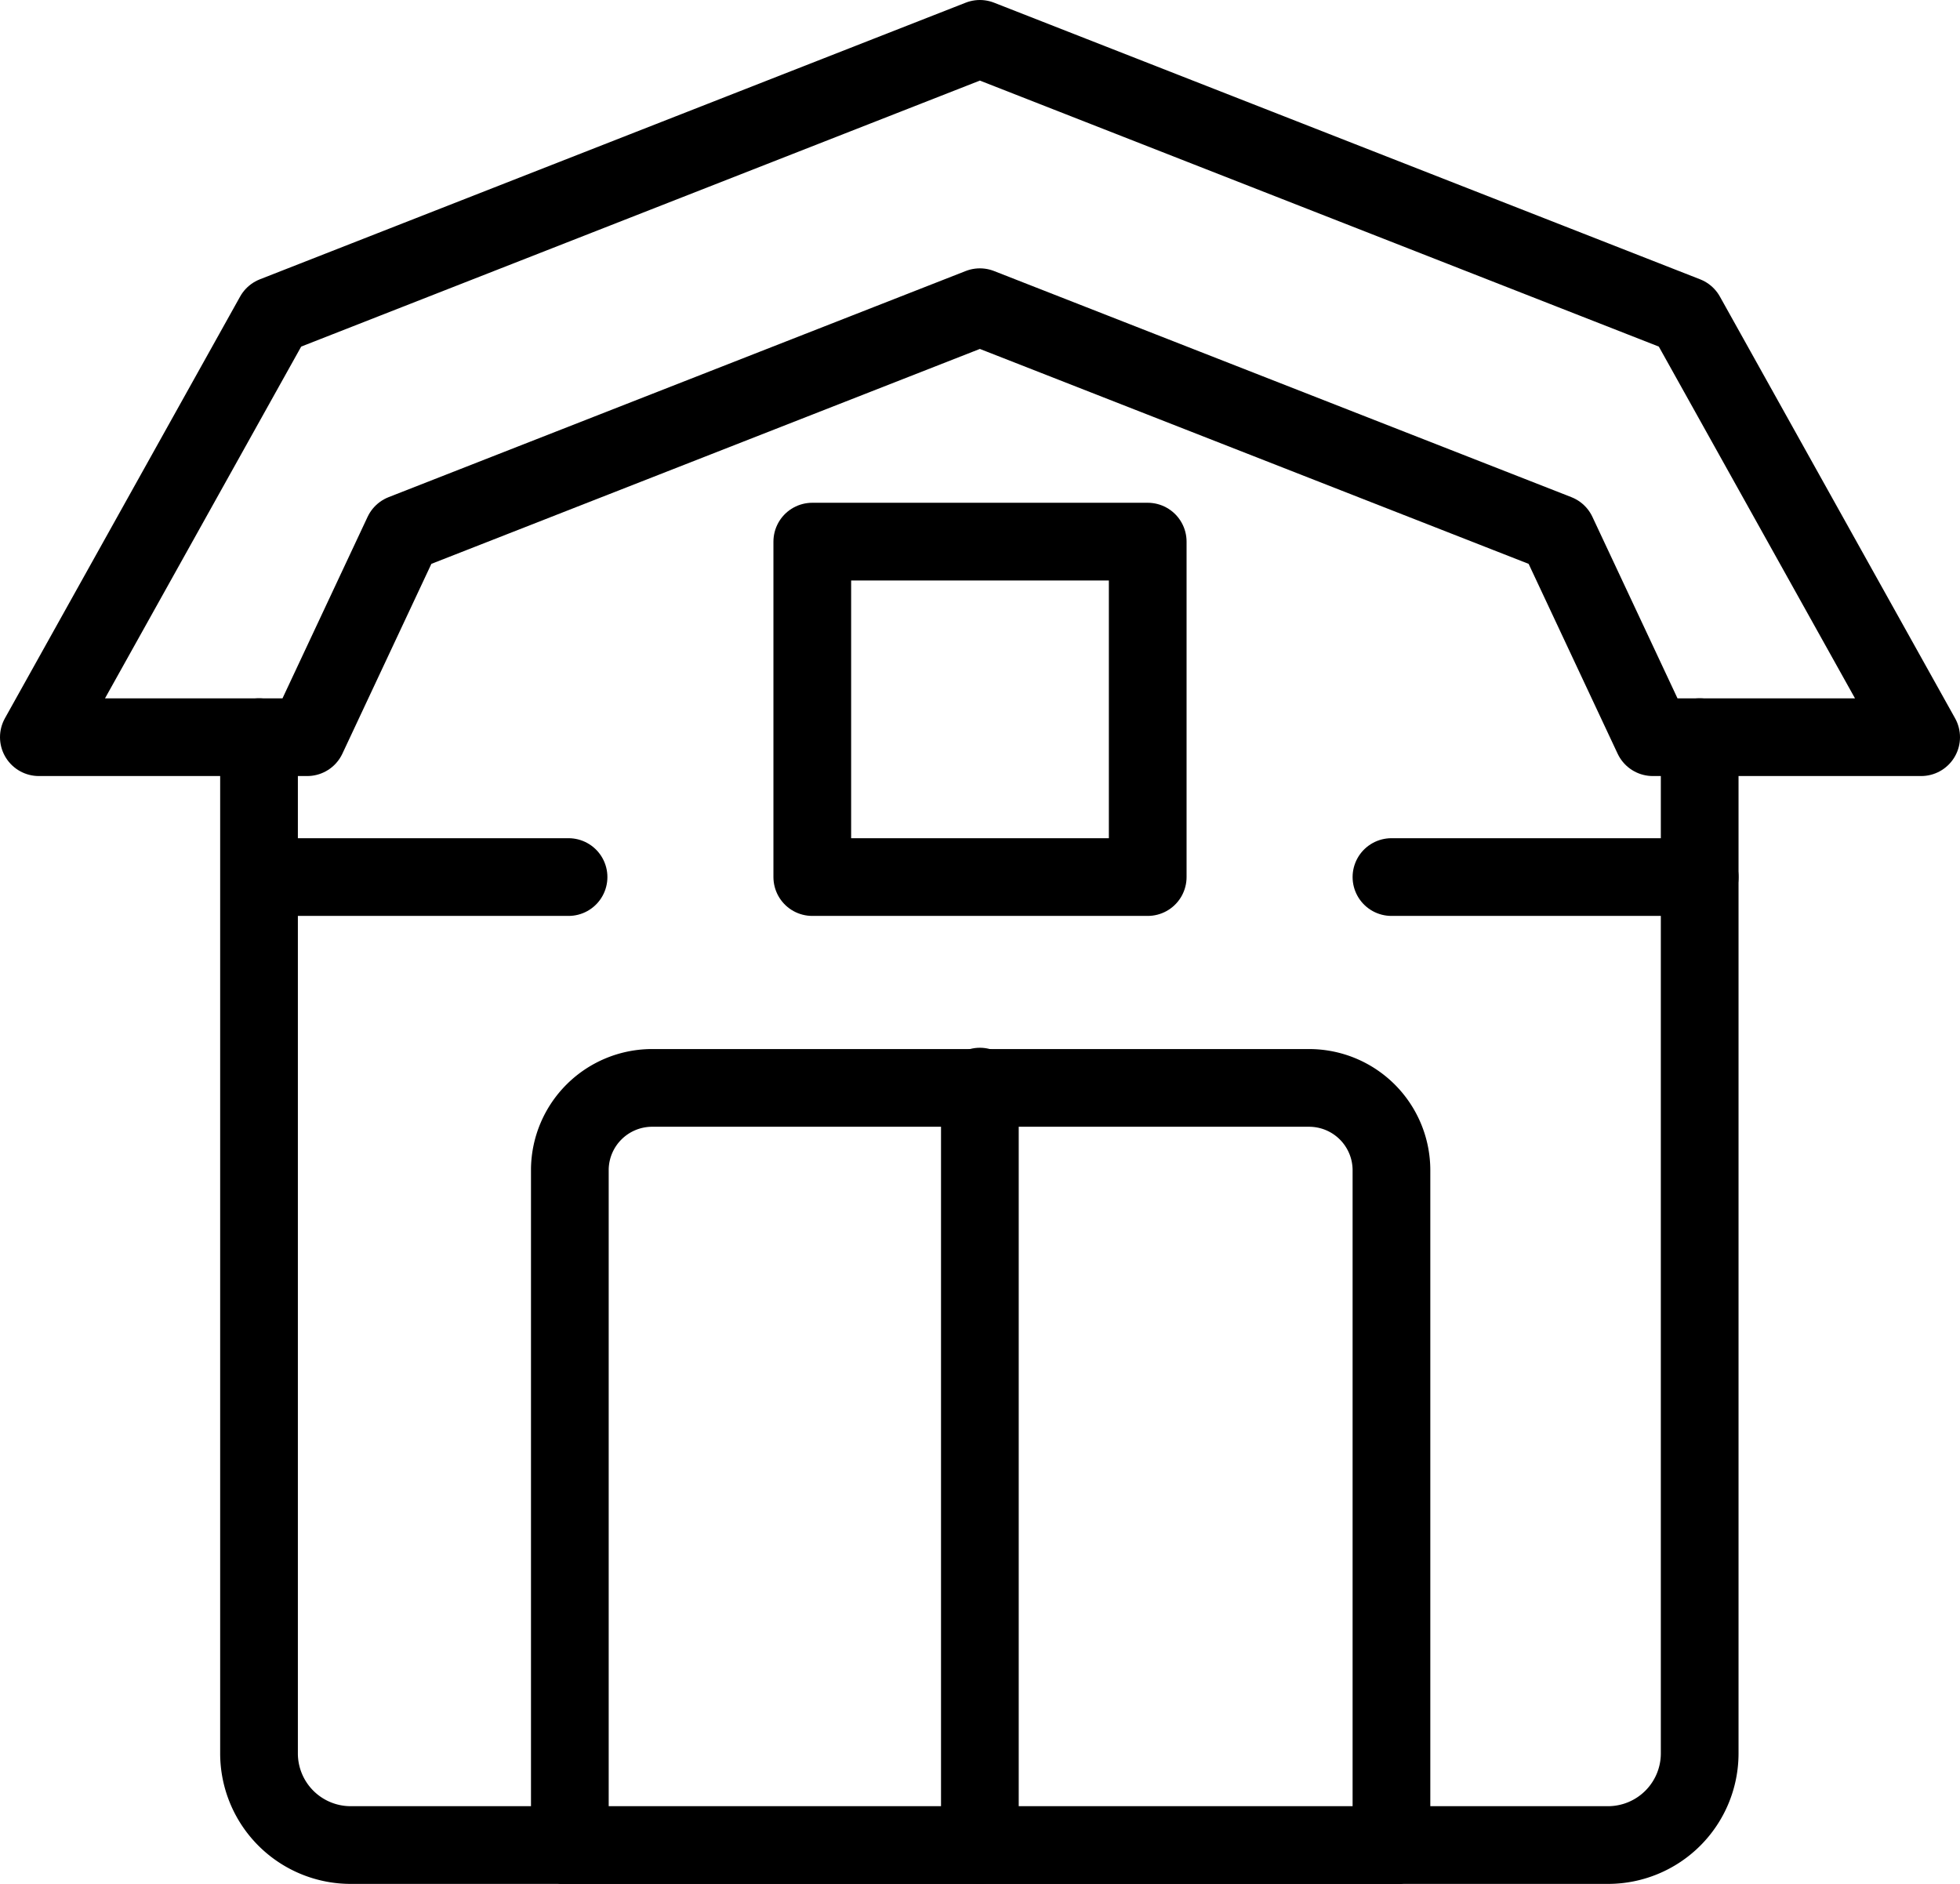 <svg xmlns="http://www.w3.org/2000/svg" viewBox="0 0 75.67 72.73"><defs><style>.cls-1{fill:none;stroke:#000;stroke-linecap:round;stroke-linejoin:round;stroke-width:3px;}</style></defs><title>Asset 6xhdpi</title><g id="Layer_2" data-name="Layer 2"><g id="Layer_2-2" data-name="Layer 2"><polyline class="cls-1" points="11.86 28.46 15.55 20.59 37.83 11.86 60.12 20.59 63.81 28.46 74.17 28.46 65.09 12.18 37.83 1.5 10.58 12.18 1.5 28.46 11.86 28.46"/><path class="cls-1" d="M65.62,28.46V67.69a3.54,3.54,0,0,1-3.53,3.54H13.58A3.54,3.54,0,0,1,10,67.69V28.46"/><path class="cls-1" d="M25.13,42H50.54a3.18,3.18,0,0,1,3.18,3.18v26.1a0,0,0,0,1,0,0H22a0,0,0,0,1,0,0V45.13A3.18,3.18,0,0,1,25.13,42Z"/><rect class="cls-1" x="31.36" y="20.91" width="12.95" height="12.95"/><line class="cls-1" x1="37.83" y1="41.95" x2="37.83" y2="71.23"/><line class="cls-1" x1="10.04" y1="33.86" x2="21.95" y2="33.86"/><line class="cls-1" x1="65.62" y1="33.86" x2="53.72" y2="33.86"/></g></g></svg>
